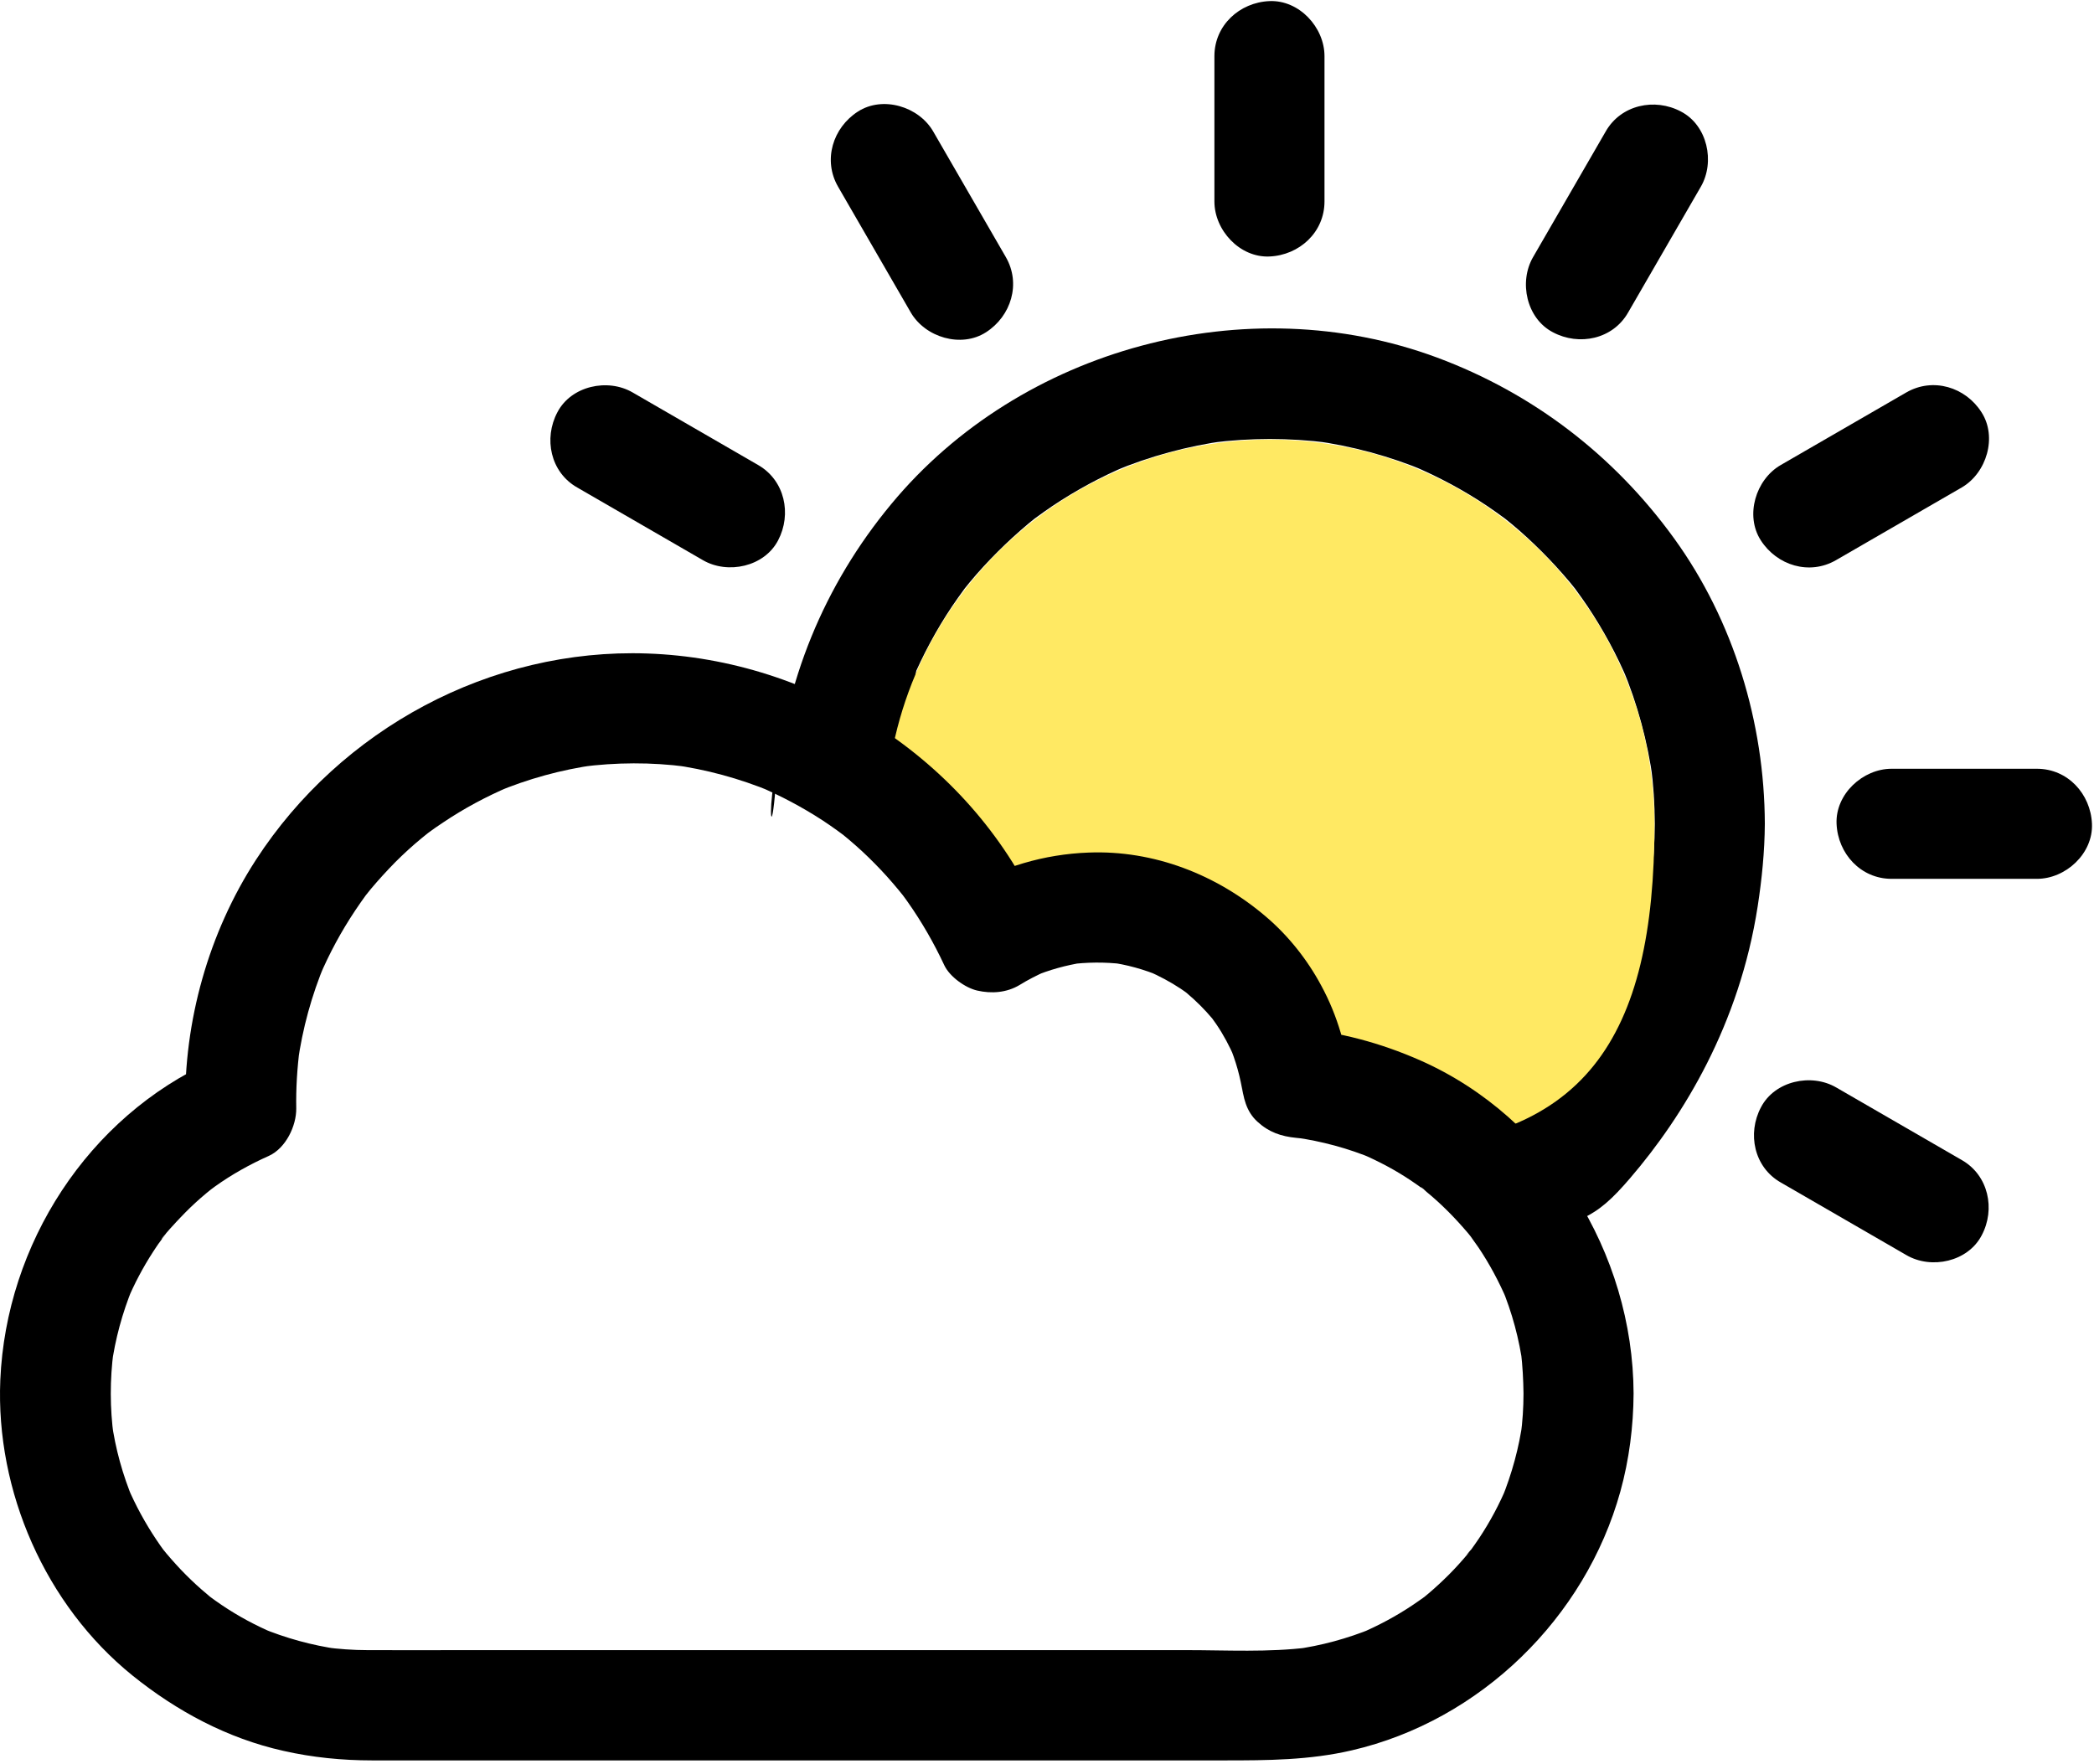 <?xml version="1.0" encoding="UTF-8"?>
<svg width="343px" height="289px" viewBox="0 0 343 289" version="1.1" xmlns="http://www.w3.org/2000/svg" xmlns:xlink="http://www.w3.org/1999/xlink">
    <!-- Generator: Sketch 55.2 (78181) - https://sketchapp.com -->
    <title>few Clouds</title>
    <desc>Created with Sketch.</desc>
    <g id="Page-1" stroke="none" stroke-width="1" fill="none" fill-rule="evenodd">
        <g id="Weather-Icons" transform="translate(-20, -686)">
            <g id="few-Clouds" transform="translate(20, 686)">
                <g id="Sun-Copy" transform="translate(90, 0)">
                    <path d="M126.954,32.998 C126.954,25.064 126.954,17.13 126.954,9.196 C126.954,4.478 122.807,-0.03 117.938,0.18 C113.04,0.391 108.922,4.147 108.922,9.196 C108.922,17.13 108.922,25.064 108.922,32.998 C108.922,37.717 113.07,42.225 117.938,42.014 C122.837,41.804 126.954,38.047 126.954,32.998 L126.954,32.998 Z" id="Path" fill="#000000" fill-rule="nonzero"></path>
                    <path d="M243.65,125.922 C235.716,125.922 227.782,125.922 219.848,125.922 C215.13,125.922 210.622,130.07 210.832,134.938 C211.043,139.837 214.799,143.954 219.848,143.954 C227.782,143.954 235.716,143.954 243.65,143.954 C248.369,143.954 252.877,139.807 252.666,134.938 C252.456,130.04 248.699,125.922 243.65,125.922 L243.65,125.922 Z" id="Path" fill="#000000" fill-rule="nonzero"></path>
                    <path d="M74.752,42.104 C70.785,35.252 66.818,28.37 62.851,21.518 C60.477,17.431 54.586,15.658 50.529,18.272 C46.412,20.917 44.759,26.236 47.284,30.594 C51.251,37.446 55.218,44.328 59.185,51.18 C61.559,55.268 67.449,57.041 71.506,54.426 C75.624,51.781 77.277,46.462 74.752,42.104 L74.752,42.104 Z" id="Path" fill="#000000" fill-rule="nonzero"></path>
                    <path d="M222.253,64.284 C215.401,68.251 208.518,72.218 201.666,76.185 C197.579,78.559 195.806,84.449 198.421,88.506 C201.065,92.624 206.385,94.277 210.742,91.752 C217.594,87.785 224.477,83.818 231.329,79.851 C235.416,77.477 237.189,71.586 234.574,67.529 C231.96,63.412 226.64,61.759 222.253,64.284 L222.253,64.284 Z" id="Path" fill="#000000" fill-rule="nonzero"></path>
                    <path d="M173.026,21.518 C169.059,28.37 165.092,35.252 161.125,42.104 C158.75,46.192 160.043,52.172 164.37,54.426 C168.668,56.71 174.198,55.568 176.692,51.18 C180.659,44.328 184.626,37.446 188.593,30.594 C190.967,26.507 189.675,20.526 185.347,18.272 C181.05,15.988 175.52,17.16 173.026,21.518 L173.026,21.518 Z" id="Path" fill="#000000" fill-rule="nonzero"></path>
                    <path d="M34.21,76.185 C27.358,72.218 20.476,68.251 13.624,64.284 C9.537,61.909 3.556,63.202 1.302,67.529 C-0.982,71.827 0.16,77.357 4.548,79.851 C11.4,83.818 18.282,87.785 25.134,91.752 C29.222,94.126 35.202,92.834 37.456,88.506 C39.71,84.209 38.568,78.709 34.21,76.185 L34.21,76.185 Z" id="Path" fill="#000000" fill-rule="nonzero"></path>
                    <path d="M231.359,190.026 C224.507,186.059 217.624,182.092 210.772,178.125 C206.685,175.75 200.705,177.043 198.451,181.37 C196.167,185.668 197.309,191.198 201.696,193.692 C208.548,197.659 215.431,201.626 222.283,205.593 C226.37,207.967 232.35,206.675 234.604,202.347 C236.889,198.05 235.716,192.52 231.359,190.026 L231.359,190.026 Z" id="Path" fill="#000000" fill-rule="nonzero"></path>
                    <path d="M181.05,134.938 C181.05,138.124 180.839,141.31 180.419,144.495 C180.539,143.684 180.629,142.902 180.749,142.091 C179.878,148.402 178.225,154.563 175.761,160.453 C176.061,159.732 176.362,159.011 176.662,158.29 C174.829,162.587 172.635,166.704 170.05,170.551 C169.419,171.483 168.758,172.415 168.097,173.316 C167.917,173.587 167.706,173.827 167.526,174.098 C168.458,172.925 168.608,172.685 168.037,173.406 C167.736,173.767 167.436,174.158 167.135,174.518 C165.693,176.261 164.16,177.914 162.567,179.507 C160.974,181.1 159.291,182.633 157.578,184.075 C157.218,184.376 156.827,184.676 156.466,184.977 C155.745,185.548 155.956,185.367 157.158,184.466 C156.887,184.676 156.647,184.857 156.376,185.037 C155.475,185.698 154.543,186.359 153.611,186.99 C149.735,189.575 145.647,191.799 141.35,193.602 C142.071,193.301 142.792,193.001 143.514,192.7 C137.623,195.165 145.311,179.128 139,180 C139.811,179.88 126.189,174.12 127,174 C120.659,174.811 100.89,150.464 95,148 C95.721,148.301 101.279,147.699 102,148 C97.702,146.167 91.847,156.585 88,154 C87.068,153.369 80.902,158.661 80,158 C79.73,157.82 73.721,145.571 73,145 C72.639,144.699 57.772,115.314 60.236,109.423 C59.936,110.145 59.635,110.866 59.335,111.587 C61.168,107.29 63.362,103.172 65.947,99.325 C66.578,98.394 67.239,97.462 67.9,96.561 C68.08,96.29 68.291,96.05 68.471,95.779 C67.539,96.951 67.389,97.192 67.96,96.47 C68.261,96.11 68.561,95.719 68.862,95.358 C70.304,93.615 71.837,91.962 73.43,90.37 C75.023,88.777 76.706,87.244 78.419,85.802 C78.779,85.501 79.17,85.201 79.531,84.9 C80.252,84.329 80.041,84.509 78.839,85.411 C79.11,85.201 79.35,85.02 79.621,84.84 C80.522,84.179 81.454,83.518 82.386,82.886 C86.262,80.302 90.35,78.078 94.647,76.275 C93.926,76.575 93.205,76.876 92.483,77.176 C98.374,74.712 104.535,73.059 110.846,72.188 C110.034,72.308 109.253,72.398 108.442,72.518 C114.783,71.707 121.214,71.707 127.555,72.518 C126.744,72.398 125.963,72.308 125.151,72.188 C131.462,73.059 137.623,74.712 143.514,77.176 C142.792,76.876 142.071,76.575 141.35,76.275 C145.647,78.108 149.765,80.302 153.611,82.886 C154.543,83.518 155.475,84.179 156.376,84.84 C156.647,85.02 156.887,85.231 157.158,85.411 C155.986,84.479 155.745,84.329 156.466,84.9 C156.827,85.201 157.218,85.501 157.578,85.802 C159.321,87.244 160.974,88.777 162.567,90.37 C164.16,91.962 165.693,93.645 167.135,95.358 C167.436,95.719 167.736,96.11 168.037,96.47 C168.608,97.192 168.428,96.981 167.526,95.779 C167.736,96.05 167.917,96.29 168.097,96.561 C168.758,97.462 169.419,98.394 170.05,99.325 C172.635,103.202 174.859,107.29 176.662,111.587 C176.362,110.866 176.061,110.145 175.761,109.423 C178.225,115.314 179.878,121.475 180.749,127.786 C180.629,126.974 180.539,126.193 180.419,125.381 C180.839,128.567 181.05,131.753 181.05,134.938 C181.08,139.657 185.197,144.165 190.066,143.954 C194.934,143.744 199.112,139.987 199.082,134.938 C199.022,118.379 193.973,101.67 184.235,88.206 C174.408,74.622 161.155,64.434 145.407,58.573 C114.242,47.003 77.186,56.981 55.999,82.556 C44.969,95.839 38.418,111.828 37.035,129.048 C35.683,145.727 35.255,111.755 44,126 C52.265,139.434 93.635,151.448 108,158 C120.252,163.553 136.574,182.768 149,194 C152.85,197.48 151.905,203.817 156,203 C168.867,200.429 171.127,199.841 177,193 C185.75,182.807 194.924,167.794 197.91,148.462 C198.601,143.984 199.052,139.476 199.082,134.938 C199.112,130.22 194.934,125.712 190.066,125.922 C185.167,126.133 181.08,129.889 181.05,134.938 Z" id="Path" fill="#000000" fill-rule="nonzero"></path>
                    <path d="M135,188 C169.794,188 181,169.794 181,135 C181,100.206 152.794,72 118,72 C83.206,72 55,100.206 55,135 C55,152.15 88.883,141.64 100,153 C108.727,161.918 118.728,167.308 124,177 C125.637,180.009 130.82,188 135,188 Z" id="Oval" fill="#FFE963"></path>
                </g>
                <path d="M249.552,228.247 C249.552,230.531 249.402,232.815 249.101,235.099 C249.222,234.288 249.312,233.507 249.432,232.695 C248.831,237.113 247.659,241.381 245.976,245.528 C246.276,244.807 246.577,244.085 246.877,243.364 C245.615,246.369 244.082,249.254 242.279,251.959 C241.859,252.59 241.408,253.221 240.957,253.853 C240.566,254.394 239.454,255.475 241.257,253.492 C240.987,253.762 240.777,254.093 240.536,254.394 C239.514,255.626 238.432,256.828 237.29,257.97 C236.209,259.052 235.067,260.104 233.894,261.095 C233.834,261.125 232.843,261.997 232.813,261.967 C232.813,261.967 234.796,260.464 233.354,261.546 C232.722,261.997 232.091,262.448 231.46,262.869 C228.695,264.732 225.75,266.295 222.655,267.617 C223.376,267.316 224.097,267.016 224.818,266.715 C220.701,268.398 216.404,269.57 211.986,270.171 C212.797,270.051 213.579,269.961 214.39,269.841 C207.808,270.682 200.926,270.292 194.315,270.292 C182.293,270.292 170.272,270.292 158.221,270.292 C143.465,270.292 128.709,270.292 113.953,270.292 C101.39,270.292 88.798,270.292 76.236,270.292 C70.887,270.292 65.537,270.322 60.188,270.292 C57.813,270.292 55.469,270.111 53.125,269.811 C53.937,269.931 54.718,270.021 55.529,270.141 C51.112,269.51 46.814,268.338 42.697,266.625 C43.418,266.926 44.139,267.226 44.861,267.527 C41.885,266.265 39.03,264.732 36.356,262.929 C35.634,262.448 34.973,261.967 34.282,261.456 C33.08,260.585 36.085,262.899 34.853,261.907 C34.552,261.666 34.252,261.426 33.951,261.156 C32.749,260.164 31.577,259.082 30.465,257.97 C29.353,256.858 28.301,255.686 27.279,254.484 C27.039,254.183 26.799,253.883 26.528,253.582 C25.506,252.35 27.911,255.475 26.979,254.153 C26.528,253.522 26.047,252.891 25.627,252.23 C23.793,249.495 22.201,246.58 20.908,243.544 C21.209,244.266 21.509,244.987 21.81,245.708 C20.097,241.591 18.895,237.293 18.294,232.876 C18.414,233.687 18.504,234.468 18.624,235.28 C17.993,230.652 17.993,225.993 18.594,221.365 C18.474,222.177 18.384,222.958 18.264,223.769 C18.865,219.352 20.037,215.054 21.72,210.937 C21.419,211.658 21.119,212.379 20.818,213.101 C21.99,210.306 23.403,207.631 25.056,205.076 C25.446,204.505 25.807,203.904 26.228,203.363 C26.498,202.973 26.769,202.612 27.039,202.251 C27.82,201.17 26.468,202.973 26.468,202.973 C26.348,202.853 29.203,199.787 29.503,199.487 C30.585,198.345 31.697,197.263 32.869,196.241 C33.5,195.67 34.162,195.159 34.823,194.618 C35.634,193.927 32.929,196 34.402,194.949 C34.673,194.738 34.943,194.558 35.213,194.347 C37.978,192.364 40.954,190.711 44.049,189.329 C46.814,188.066 48.557,184.43 48.527,181.545 C48.467,178.239 48.677,174.963 49.098,171.687 C48.978,172.499 48.888,173.28 48.767,174.092 C49.549,168.472 51.051,163.002 53.245,157.773 C52.945,158.494 52.644,159.215 52.344,159.937 C53.937,156.18 55.89,152.574 58.174,149.148 C58.745,148.276 59.376,147.405 59.977,146.563 C61.3,144.79 58.835,148.006 59.767,146.834 C60.097,146.413 60.428,146.022 60.759,145.601 C62.021,144.099 63.343,142.656 64.726,141.244 C66.108,139.861 67.551,138.539 69.083,137.277 C69.474,136.946 69.895,136.616 70.315,136.285 C71.488,135.353 68.272,137.818 70.045,136.495 C70.887,135.864 71.758,135.263 72.63,134.692 C76.026,132.408 79.632,130.485 83.419,128.862 C82.697,129.162 81.976,129.463 81.255,129.763 C86.484,127.57 91.954,126.067 97.574,125.285 C96.762,125.406 95.981,125.496 95.169,125.616 C100.91,124.865 106.68,124.835 112.42,125.586 C111.608,125.466 110.827,125.376 110.016,125.255 C115.636,126.007 121.105,127.509 126.365,129.673 C125.643,129.373 124.922,129.072 124.201,128.772 C127.867,130.334 131.383,132.198 134.719,134.362 C135.531,134.902 136.372,135.473 137.154,136.044 C137.484,136.285 137.845,136.555 138.175,136.796 C139.408,137.697 136.252,135.263 138.025,136.676 C139.498,137.878 140.94,139.14 142.293,140.462 C143.645,141.785 144.967,143.167 146.2,144.61 C146.861,145.361 147.462,146.112 148.093,146.894 C149.115,148.156 146.65,145 147.852,146.593 C148.153,146.984 148.423,147.375 148.724,147.795 C151.008,151.041 152.992,154.497 154.675,158.103 C155.546,159.967 158.101,161.8 160.054,162.251 C162.398,162.792 164.893,162.611 166.996,161.349 C168.409,160.478 169.881,159.726 171.384,159.065 C170.663,159.366 169.941,159.666 169.22,159.967 C171.865,158.855 174.63,158.103 177.455,157.653 C176.643,157.773 175.862,157.863 175.051,157.983 C178.026,157.593 181.001,157.563 183.946,157.923 C183.135,157.803 182.353,157.713 181.542,157.593 C184.547,157.983 187.432,158.795 190.227,159.967 C189.506,159.666 188.785,159.366 188.064,159.065 C189.897,159.877 191.67,160.808 193.353,161.92 C193.804,162.221 194.224,162.521 194.675,162.852 C195.907,163.723 192.722,161.259 194.405,162.672 C195.156,163.303 195.907,163.994 196.599,164.685 C197.29,165.376 197.981,166.128 198.612,166.879 C200.025,168.592 197.56,165.406 198.432,166.639 C198.702,167.029 198.973,167.39 199.243,167.781 C200.415,169.494 201.377,171.327 202.219,173.25 C201.918,172.529 201.617,171.808 201.317,171.086 C202.429,173.761 203.21,176.496 203.601,179.351 C203.481,178.54 203.391,177.758 203.27,176.947 C203.3,177.097 203.3,177.217 203.33,177.367 C203.661,179.742 204.082,182.026 205.975,183.739 C207.838,185.452 209.852,186.143 212.346,186.383 C213.038,186.444 213.729,186.534 214.42,186.624 C213.609,186.504 212.827,186.413 212.016,186.293 C216.494,186.924 220.851,188.096 225.029,189.84 C224.308,189.539 223.586,189.238 222.865,188.938 C225.81,190.2 228.665,191.703 231.31,193.506 C231.971,193.957 232.632,194.408 233.263,194.888 C233.474,195.039 233.684,195.219 233.894,195.369 C233.504,195.069 233.083,194.768 232.692,194.438 C232.993,194.528 233.384,194.979 233.624,195.189 C234.916,196.241 236.118,197.353 237.29,198.525 C238.402,199.637 239.484,200.839 240.506,202.041 C240.747,202.342 241.017,202.672 241.257,202.973 C241.859,203.724 239.755,200.929 240.807,202.402 C241.257,203.063 241.738,203.694 242.189,204.355 C244.022,207.09 245.555,209.975 246.847,212.98 C246.547,212.259 246.246,211.538 245.946,210.817 C247.689,214.994 248.861,219.352 249.462,223.83 C249.342,223.018 249.252,222.237 249.131,221.425 C249.402,223.739 249.522,225.993 249.552,228.247 C249.582,232.966 253.699,237.474 258.568,237.263 C263.437,237.053 267.614,233.296 267.584,228.247 C267.494,205.287 253.85,183.078 232.662,173.701 C226.051,170.786 219.499,169.073 212.286,168.352 C215.292,171.357 218.297,174.362 221.302,177.367 C220.551,171.687 219.168,166.488 216.404,161.409 C214.15,157.202 211.024,153.265 207.388,150.169 C199.303,143.257 188.995,139.23 178.296,139.651 C171.053,139.921 163.961,141.995 157.74,145.752 C161.857,146.834 165.974,147.915 170.062,148.997 C158.581,124.234 133.126,107.975 106.019,107.043 C80.353,106.142 55.83,119.395 41.915,140.853 C34.162,152.814 30.104,167.3 30.345,181.545 C31.848,178.96 33.32,176.346 34.823,173.761 C14.387,182.957 1.013,203.814 0.051,226.023 C-0.73,244.266 7.444,262.929 21.69,274.439 C28.962,280.299 37.257,284.747 46.423,286.791 C51.172,287.873 56.07,288.354 60.939,288.354 C66.198,288.354 71.488,288.354 76.747,288.354 C86.634,288.354 96.552,288.354 106.439,288.354 C118.4,288.354 130.362,288.354 142.323,288.354 C153.653,288.354 164.983,288.354 176.343,288.354 C184.397,288.354 192.481,288.354 200.536,288.354 C207.598,288.354 214.48,288.324 221.452,286.701 C242.46,281.832 259.68,265.032 265.42,244.296 C266.863,239.097 267.554,233.627 267.584,228.247 C267.614,223.529 263.407,219.021 258.568,219.231 C253.669,219.442 249.582,223.198 249.552,228.247 Z" id="Cloud-Copy" fill="#000000" fill-rule="nonzero"></path>
            </g>
        </g>
    </g>
</svg>
